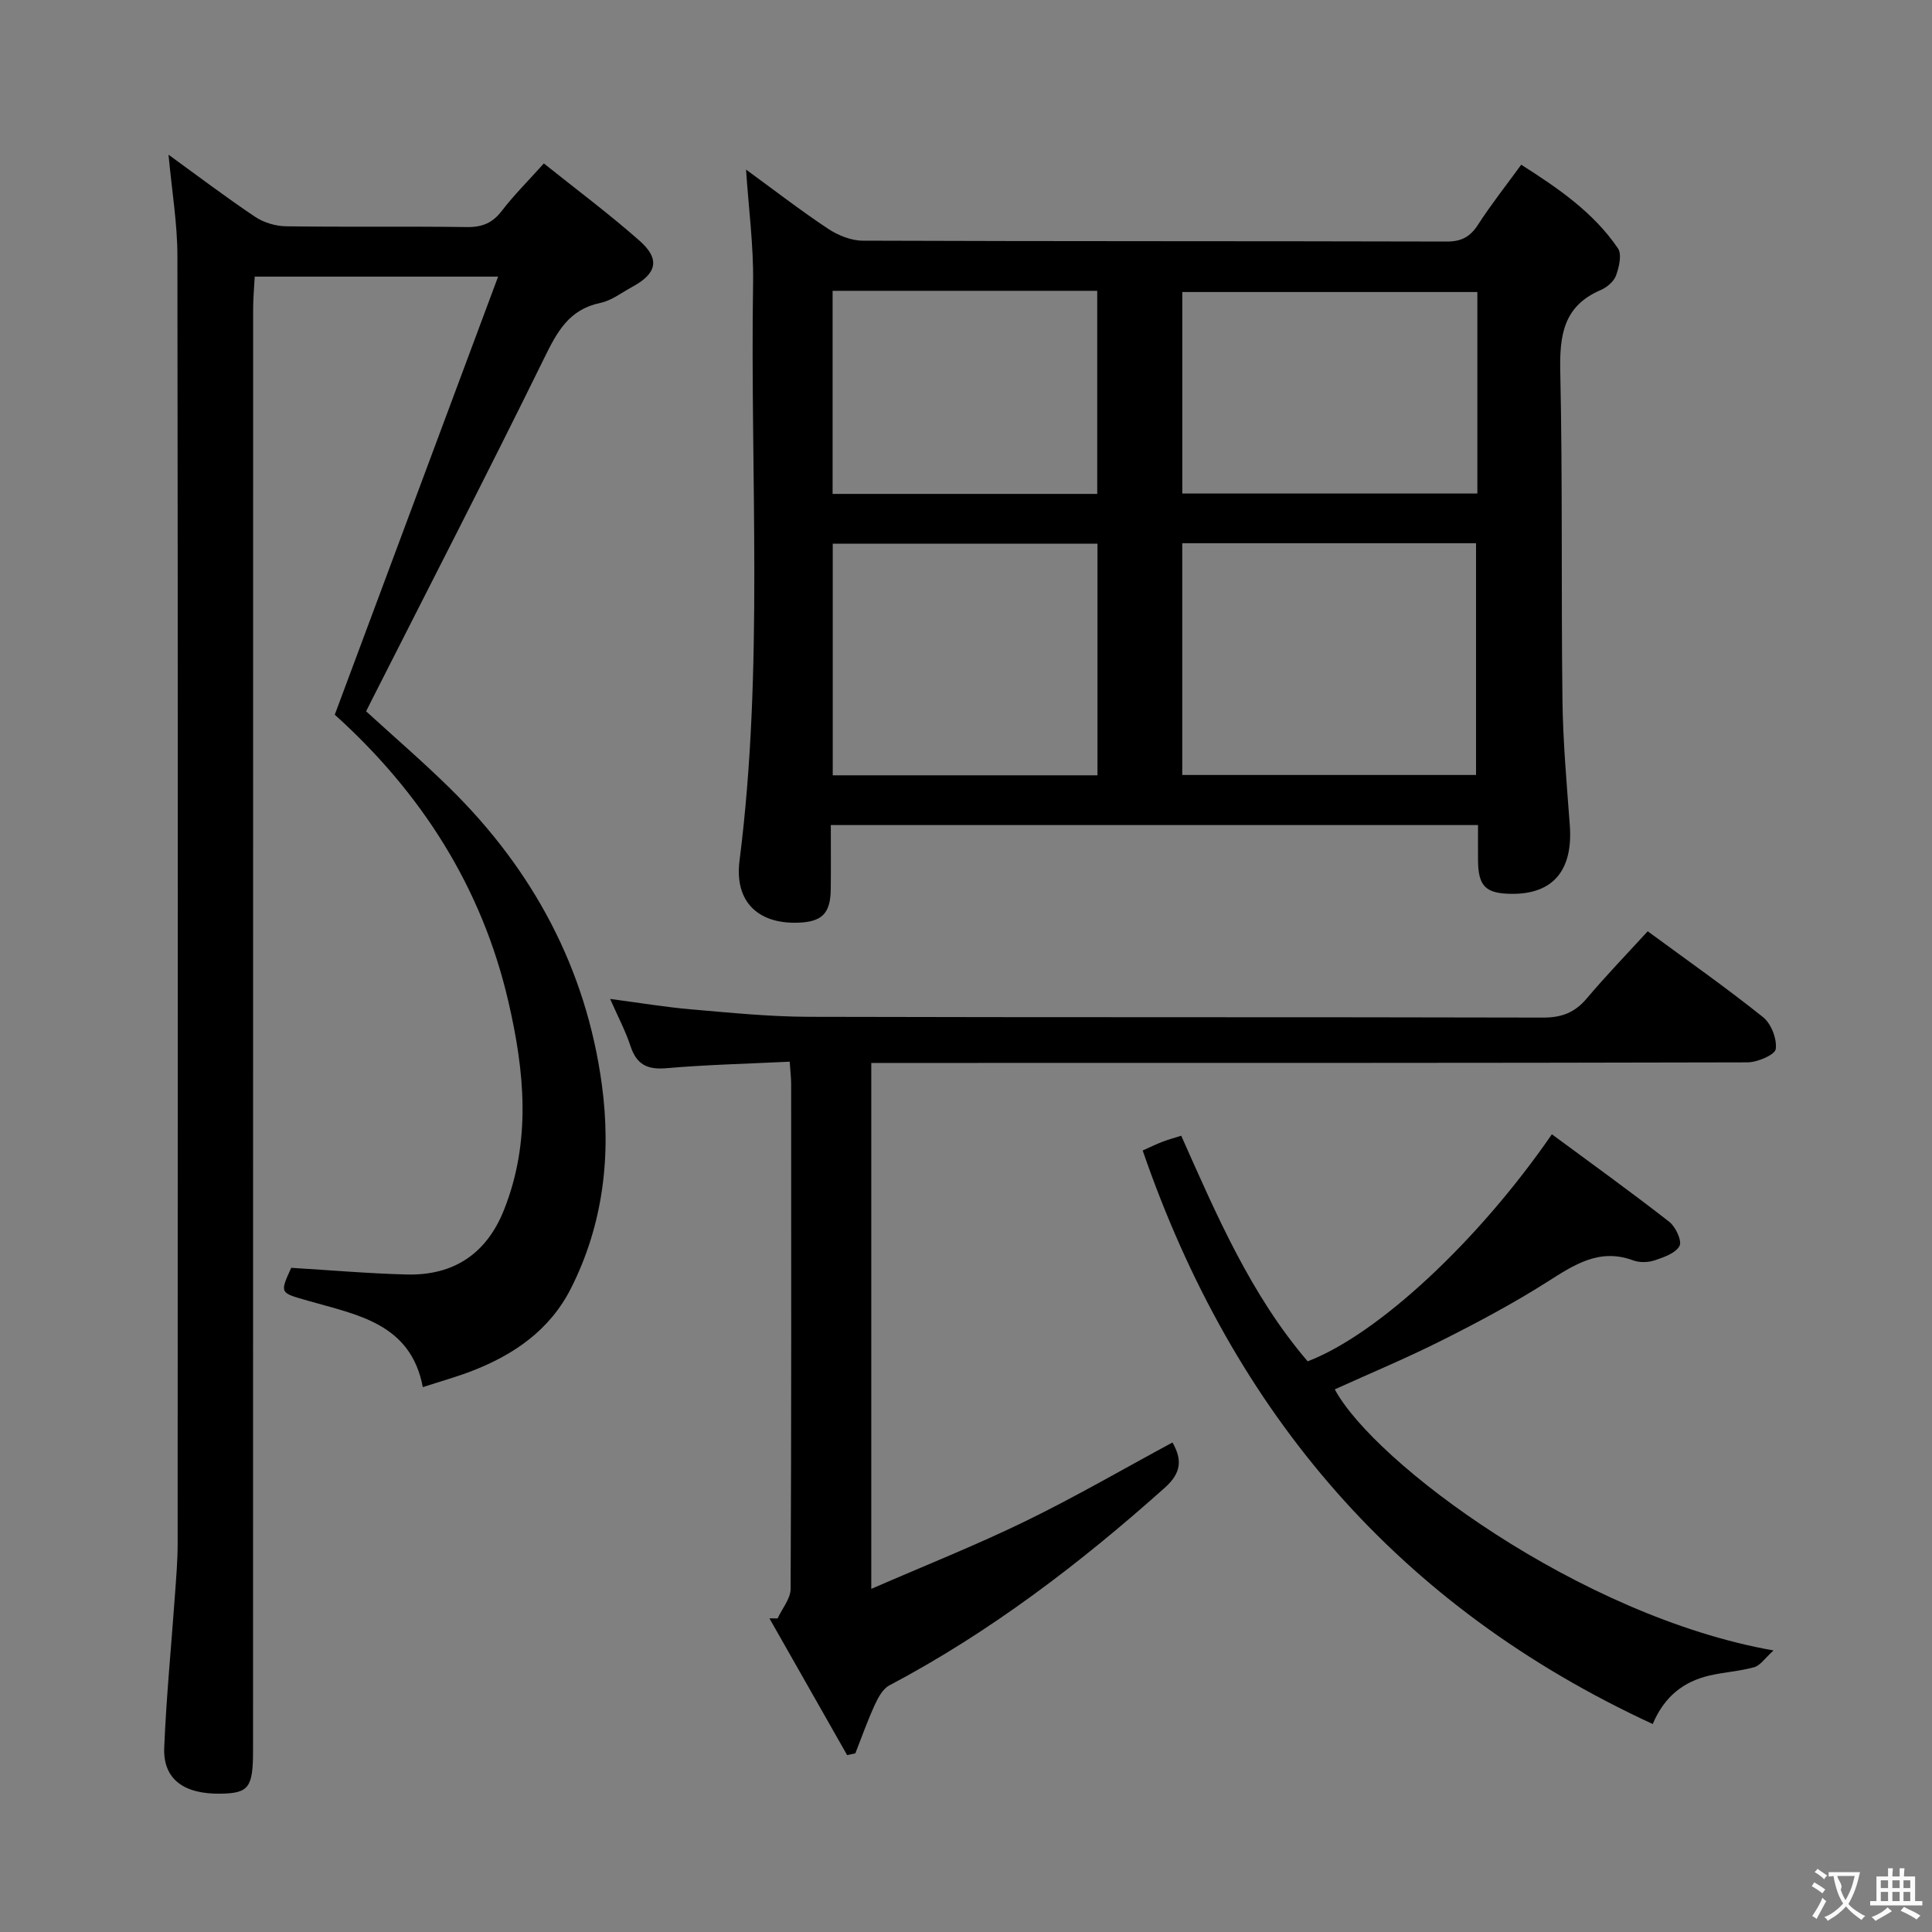 <svg enable-background="new 0 0 400 400" viewBox="0 0 400 400" xmlns="http://www.w3.org/2000/svg"><rect x="0" y="0" width="400" height="400" fill="#808080" stroke="none"/><g fill="#010000"><path d="m154.46 35.11c5.68 4.14 11.18 8.39 16.96 12.24 2.06 1.37 4.78 2.47 7.2 2.48 40.3.15 80.61.07 120.92.18 3.04.01 4.85-.98 6.47-3.49 2.68-4.16 5.77-8.06 8.94-12.42 7.76 4.94 14.99 9.91 20.03 17.32.85 1.25.23 3.89-.4 5.63-.46 1.25-1.91 2.46-3.21 3.02-7.73 3.31-8.5 9.45-8.33 16.96.49 22.64.17 45.29.45 67.94.11 8.63.88 17.25 1.52 25.86.7 9.38-3.48 14.36-12.19 14.23-5.24-.08-6.76-1.61-6.81-6.87-.02-2.32 0-4.64 0-7.37-44.62 0-88.98 0-134 0 0 4.44.04 8.87-.01 13.29-.06 5.07-1.84 6.8-6.97 6.93-8.17.2-12.99-4.43-11.92-12.84 5.06-39.81 2.17-79.78 2.81-119.67.11-7.7-.93-15.41-1.46-23.42zm90.31 125.34h60.83c0-16.25 0-32.12 0-47.98-20.46 0-40.52 0-60.83 0zm-17.55-47.89c-18.57 0-36.76 0-54.81 0v47.96h54.81c0-16.19 0-32.06 0-47.96zm78.65-52.1c-20.66 0-40.85 0-61.09 0v41.72h61.09c0-14.05 0-27.7 0-41.72zm-133.49-.25v42.05h54.79c0-14.2 0-28.06 0-42.05-18.4 0-36.37 0-54.79 0z"/><path d="m34.89 32.03c6.32 4.58 12.01 8.9 17.93 12.86 1.78 1.19 4.23 1.93 6.38 1.96 12.5.18 25-.01 37.49.16 3.15.04 5.28-.84 7.2-3.35 2.52-3.28 5.47-6.21 8.71-9.82 6.73 5.39 13.52 10.44 19.83 16.02 4.28 3.78 3.57 6.77-1.49 9.51-2.19 1.19-4.31 2.86-6.67 3.35-6.51 1.36-8.96 6.04-11.62 11.47-11.57 23.55-23.59 46.88-35.45 70.29-.45.88-.89 1.77-1.4 2.79 5.82 5.32 11.72 10.4 17.26 15.84 17.28 16.96 28.27 37.38 31.54 61.4 1.97 14.5.36 28.9-6.4 42.25-4.37 8.64-11.84 13.76-20.63 17.14-3.08 1.18-6.27 2.07-10.03 3.29-2.5-13.24-13.66-14.97-23.79-17.89-5.77-1.66-5.89-1.46-3.46-6.81 8.06.48 15.97 1.18 23.9 1.38 9.7.25 16.53-4.26 20.15-13.36 5.69-14.27 4.26-28.72.91-43.16-5.51-23.79-18.14-43.34-35.94-59.38 11.26-30.21 22.42-60.13 33.82-90.7-17.54 0-33.66 0-50.39 0-.12 2.23-.33 4.46-.33 6.69-.02 99.48-.01 198.97-.02 298.45 0 7.65-.88 8.84-6.58 8.95-7.76.16-12.08-3.01-11.81-9.55.43-10.45 1.46-20.87 2.2-31.3.26-3.65.58-7.3.58-10.96.03-88.82.07-177.64-.05-266.45.01-6.74-1.14-13.5-1.84-21.07z"/><path d="m180.39 220.07v108.89c11.12-4.84 21.72-9.05 31.95-14.03 10.29-5.01 20.21-10.78 30.41-16.28 1.98 3.48 1.92 6.24-1.58 9.36-17.57 15.69-36.15 29.89-57.05 40.94-1.37.72-2.34 2.57-3.04 4.1-1.49 3.25-2.68 6.63-3.99 9.96-.57.12-1.13.25-1.7.37-5.36-9.44-10.72-18.88-16.09-28.32.56.01 1.13.02 1.69.02.94-2.04 2.69-4.08 2.7-6.13.17-34.83.12-69.66.11-104.48 0-1.29-.16-2.58-.3-4.66-8.71.43-17.14.62-25.53 1.35-3.99.35-6.19-.79-7.44-4.6-1.02-3.11-2.58-6.04-4.21-9.74 6.11.8 11.45 1.7 16.82 2.16 8.11.7 16.24 1.52 24.36 1.54 50.66.14 101.32.03 151.98.16 3.85.01 6.57-1.04 9.03-3.95 3.95-4.68 8.21-9.09 12.63-13.92 8.22 6.04 16.24 11.67 23.88 17.78 1.69 1.35 2.91 4.51 2.63 6.6-.16 1.2-3.79 2.75-5.86 2.76-58.32.15-116.65.12-174.97.12-1.96 0-3.94 0-6.43 0z"/><path d="m367.19 341.71c-1.81 1.63-2.74 3.11-3.99 3.46-3.01.85-6.21 1.02-9.27 1.73-5.3 1.24-9.31 4.26-11.75 10.04-52.58-24.28-86.83-64.24-105.6-118.74 1.49-.67 2.77-1.3 4.1-1.81 1.22-.47 2.49-.81 3.88-1.25 7.32 16.43 14.39 32.94 26.18 46.71 14.46-5.53 35.23-24.76 50.56-47.01 8.14 6.01 16.34 11.91 24.3 18.12 1.32 1.03 2.68 3.95 2.13 4.99-.8 1.51-3.24 2.35-5.15 2.99-1.35.45-3.12.5-4.44.01-7.03-2.6-12.22.91-17.8 4.45-7.01 4.45-14.37 8.37-21.79 12.1-7.27 3.66-14.79 6.79-22.2 10.15 8.1 15.11 50.65 46.98 90.84 54.06z"/></g><path d="m377.9 391.2c-.2.3-.4.5-.6.8-.7-.6-1.4-1-2.2-1.5.2-.3.4-.5.5-.8.6.4 1.4.8 2.3 1.5zm-1.8 6.1c-.2-.2-.5-.4-.9-.6.4-.6.8-1.2 1.2-1.9s.7-1.3.9-1.9c.3.3.5.5.8.7-.7 1.3-1.4 2.6-2 3.7zm2.2-9c-.3.3-.5.5-.6.8-.6-.6-1.3-1.1-2-1.5.3-.3.5-.5.6-.7.6.5 1.3.9 2 1.4zm.3.2v-.9h2 4.5c-.3 1.3-.6 2.5-1 3.6s-.9 2.1-1.4 3c.4.5 1 1 1.6 1.4s1.2.8 1.9 1.1c-.3.2-.5.4-.8.8-.4-.3-1-.7-1.6-1.2s-1.2-1.1-1.6-1.6c-.5.6-1.1 1.1-1.7 1.6s-1.4.9-2.1 1.4c-.1-.3-.3-.5-.7-.8.6-.2 1.2-.5 1.9-1s1.4-1.1 2-1.8c-.5-.8-.9-1.6-1.2-2.5s-.6-2-.8-3.2c-.4.1-.7.1-1 .1zm2.5 2.7c.3 1 .7 1.7 1 2.2.3-.5.6-1.1 1-2s.6-1.9.9-3h-3.2-.4c.1.9 1.3 1.8.7 2.8z" fill="#fbfafa"/><path d="m396.5 388.5v1.5 3.6h1.5v.9c-.4 0-1 0-1.7 0h-7.9c-.5 0-.9 0-1.2 0v-.9h1.3v-3.5c0-.7 0-1.2 0-1.6h2.4c0-.8 0-1.4 0-1.7h1c0 .3-.1.8-.1 1.7h1.5c0-.8 0-1.4 0-1.7h1c0 .3-.1.9-.1 1.7zm-8.2 9.2c-.2-.3-.5-.5-.8-.8.8-.3 1.4-.6 1.9-.9s1-.7 1.4-1.1c.3.3.6.5.9.8-1.6 1-2.8 1.6-3.4 2zm2.6-6.8v-1.6h-1.5v1.6zm0 2.7v-1.9h-1.5v1.9zm2.4-2.7v-1.6h-1.5v1.6zm0 2.7v-1.9h-1.5v1.9zm.2 2 .7-.8c.4.2.9.5 1.6.8s1.3.7 1.8 1c-.3.3-.5.5-.8.8-.4-.3-1.5-1-3.3-1.8zm2-4.7v-1.6h-1.4v1.6zm0 2.7v-1.9h-1.4v1.9z" fill="#fbfafa"/></svg>